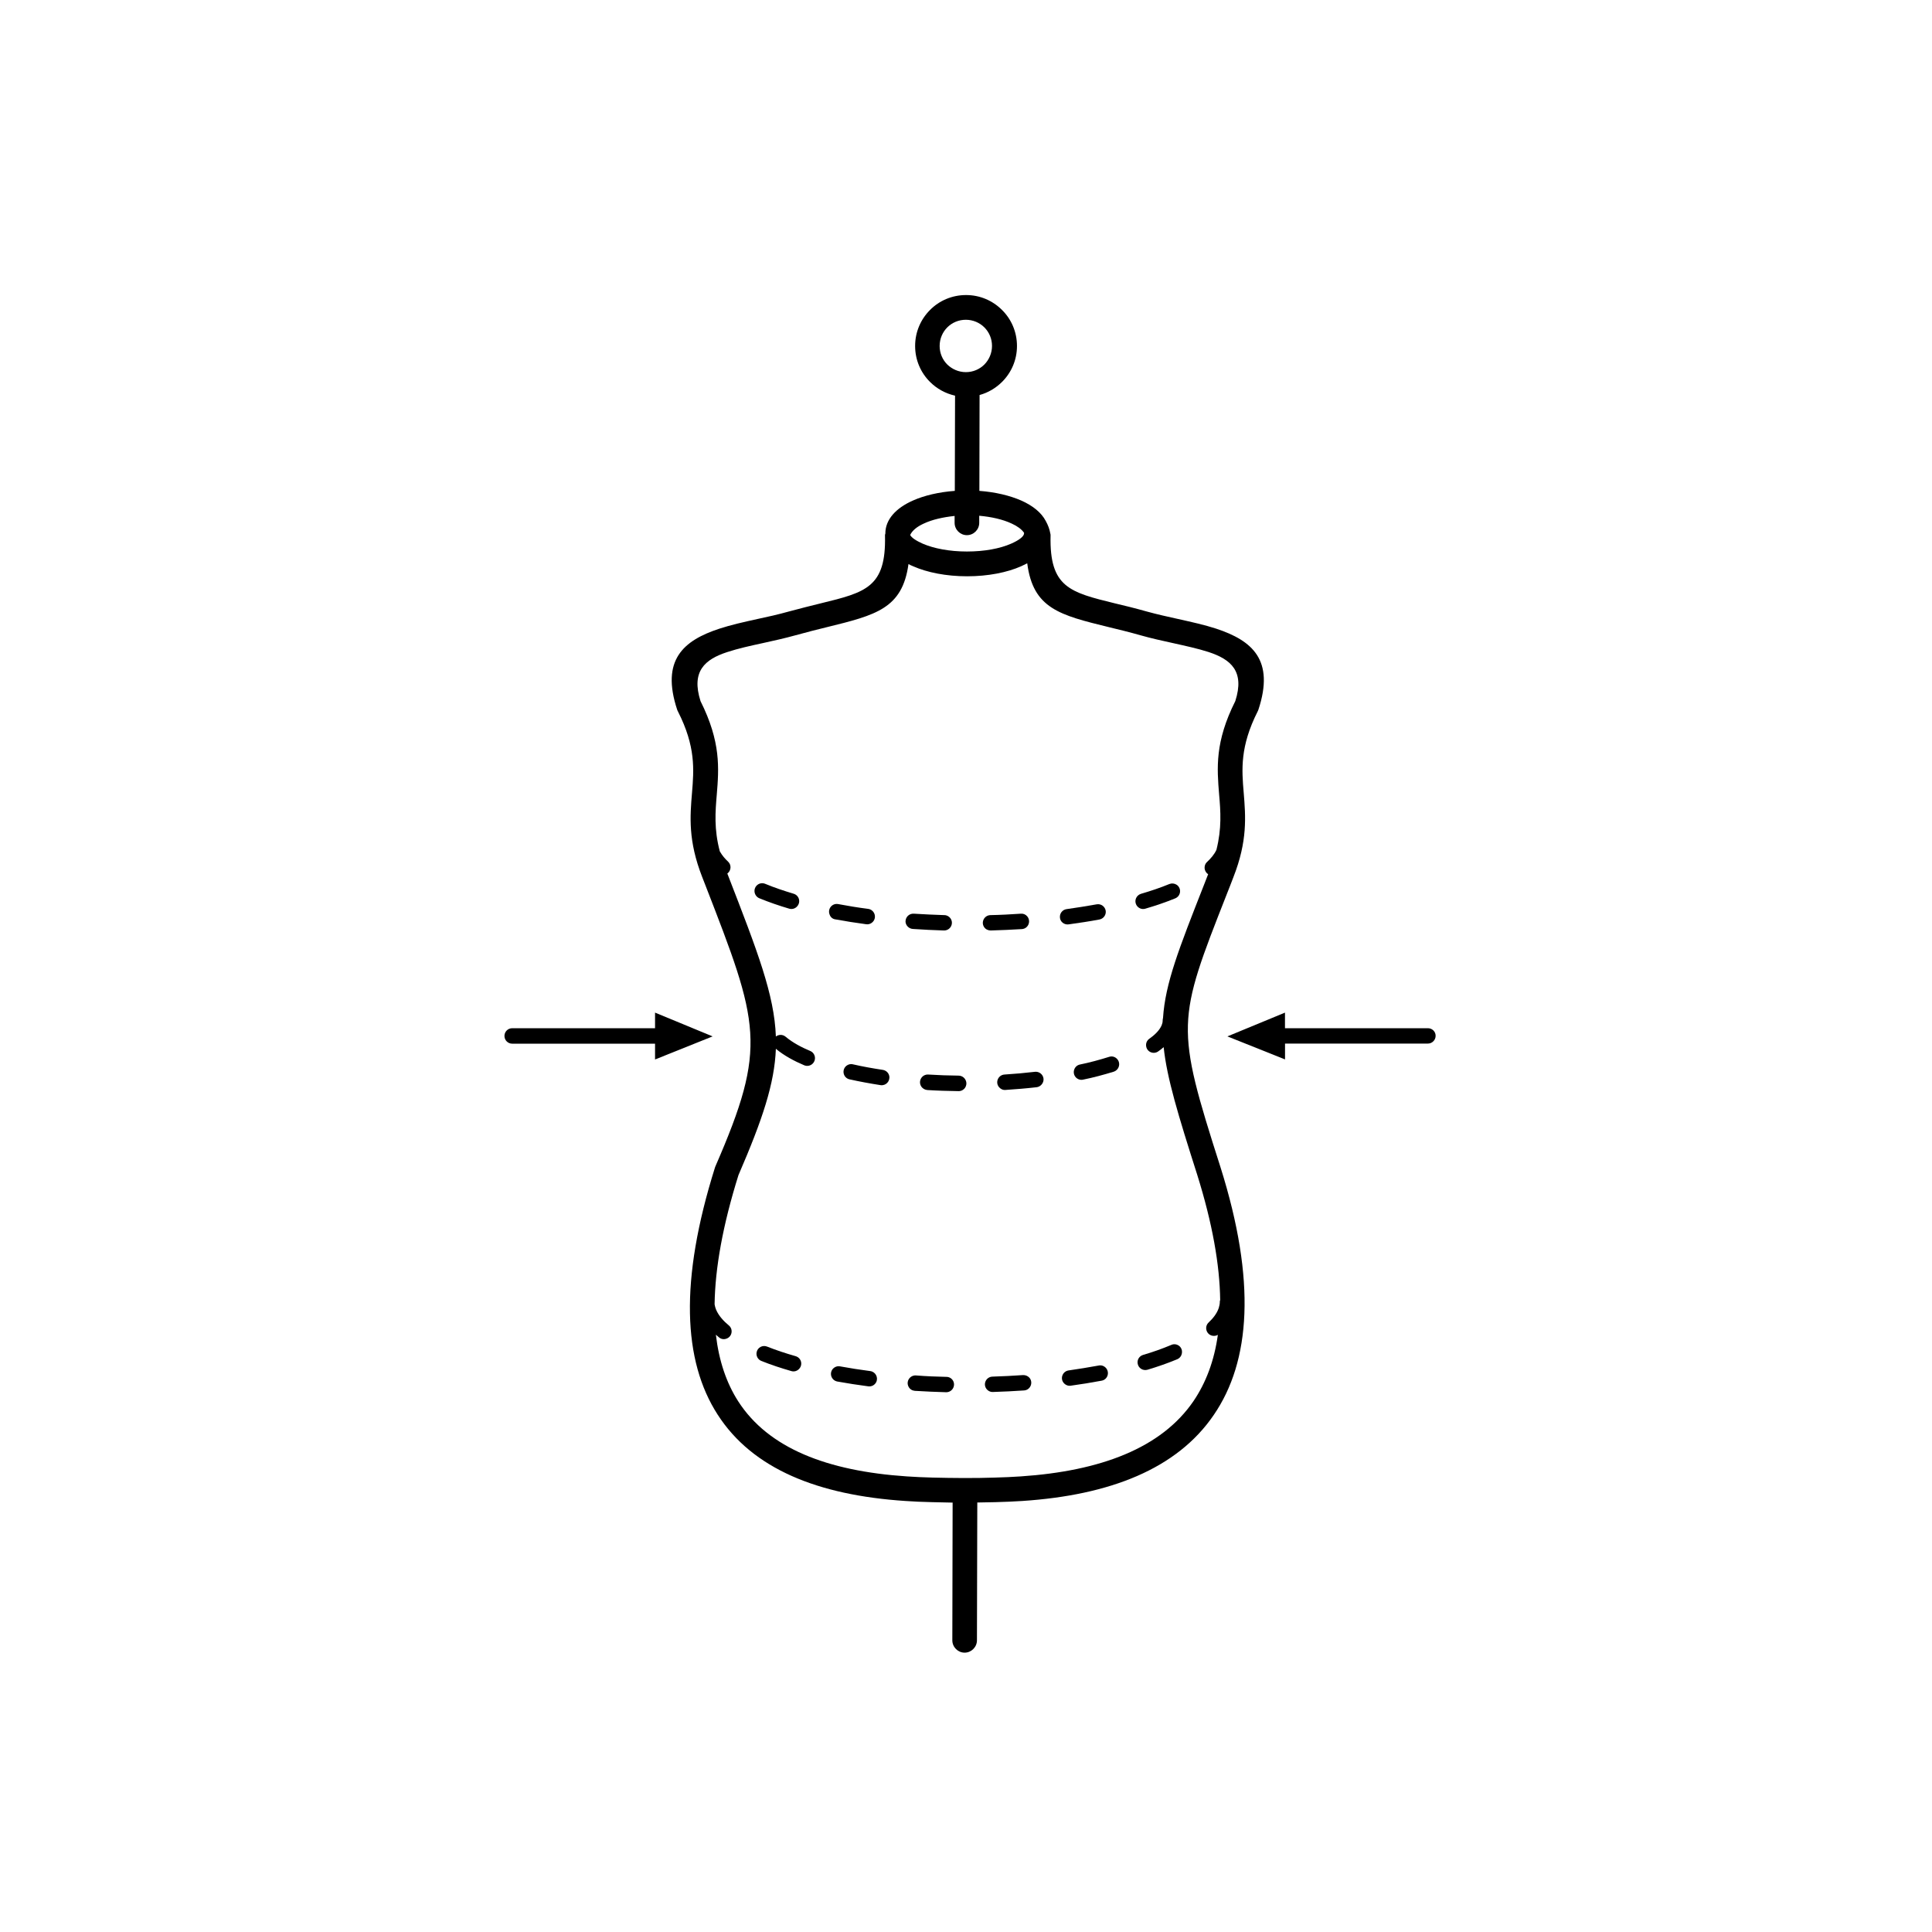 <svg width="39" height="39" viewBox="0 0 39 39" fill="none" xmlns="http://www.w3.org/2000/svg">
<path d="M17.566 27.677C17.361 27.65 17.158 27.619 16.958 27.582C16.901 27.571 16.846 27.593 16.808 27.637C16.735 27.73 16.786 27.866 16.903 27.888C17.11 27.925 17.319 27.958 17.528 27.985C17.596 27.994 17.66 27.958 17.689 27.897C17.733 27.802 17.671 27.69 17.566 27.677L17.566 27.677Z" fill="black"/>
<path d="M17.821 21.597C17.618 21.566 17.418 21.531 17.218 21.485C17.163 21.471 17.105 21.491 17.066 21.533C16.989 21.623 17.033 21.762 17.149 21.788C17.356 21.834 17.563 21.872 17.775 21.905C17.883 21.921 17.971 21.826 17.951 21.72C17.938 21.656 17.887 21.608 17.821 21.597L17.821 21.597Z" fill="black"/>
<path d="M16.859 18.558C17.066 18.596 17.276 18.629 17.485 18.657C17.548 18.666 17.608 18.635 17.641 18.58C17.696 18.483 17.637 18.363 17.526 18.347C17.324 18.321 17.119 18.288 16.919 18.25C16.798 18.228 16.701 18.347 16.747 18.462C16.765 18.514 16.806 18.55 16.859 18.558H16.859Z" fill="black"/>
<path d="M18.425 18.752C18.634 18.766 18.843 18.777 19.054 18.783C19.182 18.785 19.259 18.647 19.189 18.541C19.16 18.499 19.114 18.473 19.063 18.473C18.856 18.466 18.651 18.457 18.447 18.444C18.354 18.438 18.279 18.51 18.279 18.603C18.282 18.68 18.346 18.746 18.425 18.752L18.425 18.752Z" fill="black"/>
<path d="M19.105 27.794C18.898 27.79 18.693 27.781 18.488 27.765C18.367 27.759 18.283 27.886 18.341 27.994C18.367 28.043 18.413 28.071 18.468 28.076C18.678 28.089 18.889 28.098 19.098 28.104C19.221 28.106 19.298 27.974 19.237 27.869C19.208 27.822 19.16 27.794 19.105 27.794L19.105 27.794Z" fill="black"/>
<path d="M16.02 18.041C15.824 17.982 15.637 17.92 15.446 17.841C15.333 17.795 15.215 17.887 15.232 18.009C15.241 18.064 15.276 18.11 15.327 18.132C15.525 18.213 15.725 18.282 15.932 18.343C15.985 18.358 16.04 18.345 16.08 18.308C16.172 18.224 16.139 18.077 16.02 18.041L16.02 18.041Z" fill="black"/>
<path d="M14.385 20.921L13.223 20.441V20.756H10.339C10.253 20.756 10.183 20.826 10.183 20.912C10.183 20.998 10.253 21.068 10.339 21.068H13.223V21.387L14.385 20.921Z" fill="black"/>
<path d="M28.826 20.756H25.939V20.441L24.777 20.921L25.94 21.386V21.066H28.824C28.909 21.066 28.98 20.996 28.98 20.91C28.982 20.827 28.912 20.756 28.826 20.756H28.826Z" fill="black"/>
<path d="M19.353 21.713C19.148 21.711 18.941 21.704 18.737 21.691C18.611 21.685 18.53 21.819 18.594 21.927C18.62 21.971 18.666 21.999 18.719 22.004C18.93 22.017 19.14 22.023 19.351 22.026C19.463 22.026 19.538 21.916 19.496 21.812C19.472 21.753 19.417 21.715 19.353 21.713L19.353 21.713Z" fill="black"/>
<path d="M16.06 27.376C15.864 27.32 15.672 27.257 15.483 27.182C15.393 27.147 15.294 27.2 15.274 27.294C15.258 27.369 15.298 27.444 15.368 27.472C15.566 27.552 15.769 27.618 15.974 27.677C16.027 27.693 16.082 27.679 16.122 27.642C16.214 27.558 16.179 27.411 16.06 27.376H16.06Z" fill="black"/>
<path d="M22.178 27.565C21.976 27.602 21.773 27.635 21.571 27.664C21.454 27.681 21.397 27.816 21.467 27.91C21.503 27.956 21.558 27.981 21.615 27.972C21.824 27.943 22.031 27.91 22.238 27.871C22.357 27.849 22.405 27.708 22.326 27.615C22.288 27.573 22.233 27.553 22.178 27.565L22.178 27.565Z" fill="black"/>
<path d="M23.807 27.172C23.761 27.135 23.701 27.124 23.646 27.148C23.459 27.227 23.268 27.294 23.074 27.351C23.001 27.373 22.955 27.443 22.964 27.518C22.975 27.615 23.07 27.677 23.164 27.65C23.369 27.589 23.571 27.518 23.767 27.437C23.873 27.388 23.893 27.247 23.807 27.172L23.807 27.172Z" fill="black"/>
<path d="M22.536 21.363C22.495 21.328 22.442 21.317 22.389 21.334C22.197 21.394 21.995 21.449 21.799 21.489C21.68 21.515 21.636 21.66 21.717 21.748C21.755 21.788 21.81 21.806 21.863 21.794C22.068 21.753 22.281 21.695 22.481 21.634C22.6 21.594 22.631 21.444 22.536 21.363H22.536Z" fill="black"/>
<path d="M23.12 18.343C23.325 18.283 23.527 18.215 23.725 18.134C23.84 18.085 23.855 17.931 23.754 17.861C23.71 17.832 23.655 17.826 23.606 17.845C23.419 17.922 23.226 17.986 23.032 18.043C22.937 18.072 22.891 18.18 22.939 18.268C22.975 18.332 23.049 18.365 23.12 18.343L23.12 18.343Z" fill="black"/>
<path d="M19.998 18.783C20.208 18.777 20.419 18.768 20.628 18.755C20.756 18.746 20.817 18.599 20.738 18.5C20.705 18.46 20.659 18.44 20.608 18.444C20.404 18.458 20.197 18.469 19.992 18.473C19.869 18.477 19.798 18.614 19.866 18.715C19.895 18.759 19.946 18.783 19.998 18.783L19.998 18.783Z" fill="black"/>
<path d="M24.639 23.567C23.721 20.698 23.756 20.615 24.767 18.043C24.809 17.935 24.855 17.823 24.899 17.704C25.185 16.974 25.145 16.485 25.106 16.005C25.066 15.534 25.029 15.071 25.388 14.36L25.396 14.343L25.403 14.325C25.733 13.323 25.28 12.931 24.549 12.69C24.32 12.615 24.058 12.557 23.785 12.496C23.578 12.45 23.362 12.403 23.149 12.344C22.915 12.278 22.7 12.225 22.504 12.179C21.595 11.956 21.185 11.855 21.207 10.818V10.794L21.203 10.774C21.187 10.68 21.154 10.596 21.11 10.517C21.022 10.347 20.848 10.207 20.613 10.103C20.386 10.004 20.093 9.933 19.77 9.909L19.774 7.974C19.948 7.926 20.102 7.834 20.227 7.71C20.415 7.523 20.529 7.268 20.529 6.984C20.529 6.7 20.415 6.442 20.227 6.257C20.04 6.07 19.785 5.956 19.501 5.956C19.217 5.956 18.959 6.07 18.774 6.257C18.587 6.444 18.473 6.7 18.473 6.984C18.473 7.268 18.587 7.525 18.774 7.71C18.911 7.847 19.085 7.943 19.279 7.987L19.274 9.909C18.951 9.933 18.658 10.002 18.431 10.103C18.085 10.255 17.872 10.488 17.872 10.768V10.774L17.865 10.794V10.819C17.887 11.855 17.478 11.957 16.569 12.179C16.373 12.228 16.157 12.28 15.924 12.344C15.71 12.404 15.497 12.452 15.288 12.496C15.015 12.556 14.753 12.615 14.524 12.69C13.791 12.93 13.339 13.324 13.669 14.325L13.676 14.343L13.685 14.361C14.046 15.072 14.008 15.534 13.969 16.005C13.929 16.483 13.889 16.971 14.174 17.702L14.231 17.848C15.327 20.67 15.499 21.113 14.442 23.543L14.435 23.561L14.433 23.567C13.713 25.857 13.788 27.472 14.486 28.555C15.191 29.652 16.509 30.182 18.273 30.299C18.431 30.31 18.612 30.319 18.816 30.323C18.946 30.327 19.083 30.33 19.23 30.332L19.224 33.112C19.224 33.248 19.336 33.361 19.472 33.361C19.609 33.361 19.721 33.248 19.721 33.112L19.728 30.33C19.858 30.327 19.981 30.325 20.095 30.323C20.3 30.317 20.48 30.31 20.639 30.299C22.4 30.182 23.758 29.654 24.502 28.562C25.244 27.479 25.361 25.861 24.639 23.567L24.639 23.567ZM19.122 7.358C19.025 7.261 18.968 7.129 18.968 6.983C18.968 6.838 19.027 6.704 19.122 6.609C19.219 6.512 19.351 6.455 19.497 6.455C19.642 6.455 19.776 6.514 19.871 6.609C19.968 6.706 20.025 6.838 20.025 6.983C20.025 7.129 19.965 7.263 19.871 7.358C19.774 7.455 19.642 7.512 19.497 7.512C19.351 7.512 19.219 7.452 19.122 7.358ZM18.645 10.57C18.818 10.488 19.036 10.44 19.27 10.415V10.554C19.27 10.691 19.382 10.803 19.518 10.803C19.655 10.803 19.767 10.691 19.767 10.554V10.411C20.012 10.433 20.243 10.484 20.425 10.57C20.535 10.62 20.623 10.684 20.672 10.755V10.766C20.672 10.827 20.573 10.904 20.41 10.975C20.185 11.074 19.871 11.133 19.518 11.133C19.166 11.133 18.851 11.072 18.627 10.975C18.492 10.915 18.4 10.854 18.373 10.799C18.416 10.708 18.512 10.631 18.645 10.57L18.645 10.57ZM24.624 26.272C24.624 26.321 24.615 26.36 24.602 26.404C24.562 26.521 24.485 26.613 24.397 26.697C24.307 26.783 24.348 26.935 24.47 26.963C24.509 26.972 24.551 26.965 24.584 26.946C24.511 27.472 24.342 27.914 24.093 28.282C23.444 29.233 22.215 29.695 20.606 29.803C20.437 29.814 20.263 29.823 20.082 29.827C19.889 29.834 19.682 29.836 19.455 29.836C19.23 29.836 19.021 29.831 18.828 29.827C18.645 29.823 18.473 29.814 18.304 29.803C16.697 29.695 15.512 29.235 14.902 28.288C14.665 27.919 14.513 27.474 14.451 26.943C14.471 26.961 14.491 26.979 14.513 26.996C14.557 27.034 14.616 27.043 14.671 27.02C14.781 26.977 14.803 26.831 14.713 26.756C14.607 26.668 14.51 26.565 14.455 26.437C14.442 26.406 14.433 26.373 14.427 26.34C14.427 26.336 14.425 26.331 14.425 26.327C14.436 25.596 14.59 24.733 14.907 23.721C15.393 22.598 15.635 21.874 15.662 21.171C15.827 21.31 16.036 21.42 16.234 21.504C16.346 21.55 16.465 21.46 16.45 21.338C16.441 21.283 16.408 21.237 16.355 21.215C16.183 21.143 16.001 21.048 15.858 20.927C15.798 20.878 15.719 20.881 15.662 20.923C15.631 20.079 15.294 19.21 14.695 17.667L14.682 17.634C14.759 17.576 14.77 17.462 14.698 17.394C14.634 17.334 14.579 17.27 14.535 17.193C14.532 17.191 14.532 17.187 14.53 17.185C14.411 16.733 14.44 16.386 14.469 16.042C14.513 15.505 14.554 14.979 14.141 14.153C13.949 13.55 14.229 13.31 14.68 13.163C14.896 13.092 15.142 13.037 15.398 12.982C15.615 12.934 15.84 12.885 16.058 12.824C16.289 12.76 16.498 12.707 16.688 12.661C17.683 12.416 18.215 12.286 18.339 11.386C18.367 11.402 18.398 11.417 18.431 11.43C18.715 11.556 19.1 11.633 19.523 11.633C19.946 11.633 20.331 11.556 20.615 11.43C20.657 11.41 20.698 11.39 20.736 11.371C20.855 12.284 21.387 12.416 22.389 12.661C22.578 12.707 22.788 12.757 23.019 12.823C23.236 12.885 23.461 12.934 23.679 12.982C23.934 13.039 24.181 13.092 24.397 13.162C24.848 13.31 25.13 13.55 24.936 14.153C24.522 14.979 24.566 15.502 24.61 16.042C24.639 16.376 24.665 16.72 24.555 17.156C24.511 17.25 24.441 17.33 24.366 17.4C24.324 17.438 24.309 17.495 24.32 17.55C24.331 17.592 24.355 17.627 24.388 17.647C24.36 17.719 24.331 17.79 24.305 17.86C23.798 19.15 23.523 19.848 23.477 20.55C23.473 20.566 23.47 20.581 23.47 20.599C23.47 20.636 23.462 20.665 23.448 20.7C23.4 20.81 23.294 20.903 23.2 20.969C23.153 21.002 23.129 21.057 23.136 21.114C23.149 21.233 23.283 21.292 23.38 21.224C23.418 21.198 23.455 21.169 23.49 21.138C23.556 21.766 23.783 22.508 24.168 23.716C24.474 24.694 24.622 25.532 24.631 26.246C24.624 26.254 24.624 26.263 24.624 26.272L24.624 26.272Z" fill="black"/>
<path d="M20.65 27.758C20.445 27.773 20.238 27.782 20.034 27.789C19.913 27.793 19.842 27.925 19.906 28.027C19.937 28.073 19.987 28.101 20.042 28.099C20.251 28.093 20.463 28.082 20.672 28.068C20.8 28.06 20.863 27.908 20.78 27.811C20.745 27.773 20.698 27.756 20.65 27.758L20.65 27.758Z" fill="black"/>
<path d="M20.89 21.636C20.685 21.66 20.483 21.678 20.276 21.691C20.153 21.7 20.087 21.841 20.162 21.94C20.195 21.982 20.243 22.006 20.296 22.002C20.505 21.988 20.718 21.971 20.925 21.947C20.98 21.94 21.027 21.905 21.051 21.854C21.102 21.744 21.011 21.623 20.89 21.636L20.89 21.636Z" fill="black"/>
<path d="M21.57 18.66C21.779 18.631 21.988 18.6 22.195 18.561C22.274 18.545 22.329 18.473 22.321 18.391C22.31 18.301 22.226 18.239 22.138 18.255C21.935 18.292 21.733 18.323 21.53 18.352C21.449 18.363 21.39 18.435 21.396 18.519C21.4 18.607 21.482 18.671 21.57 18.66H21.57Z" fill="black"/>
</svg>
